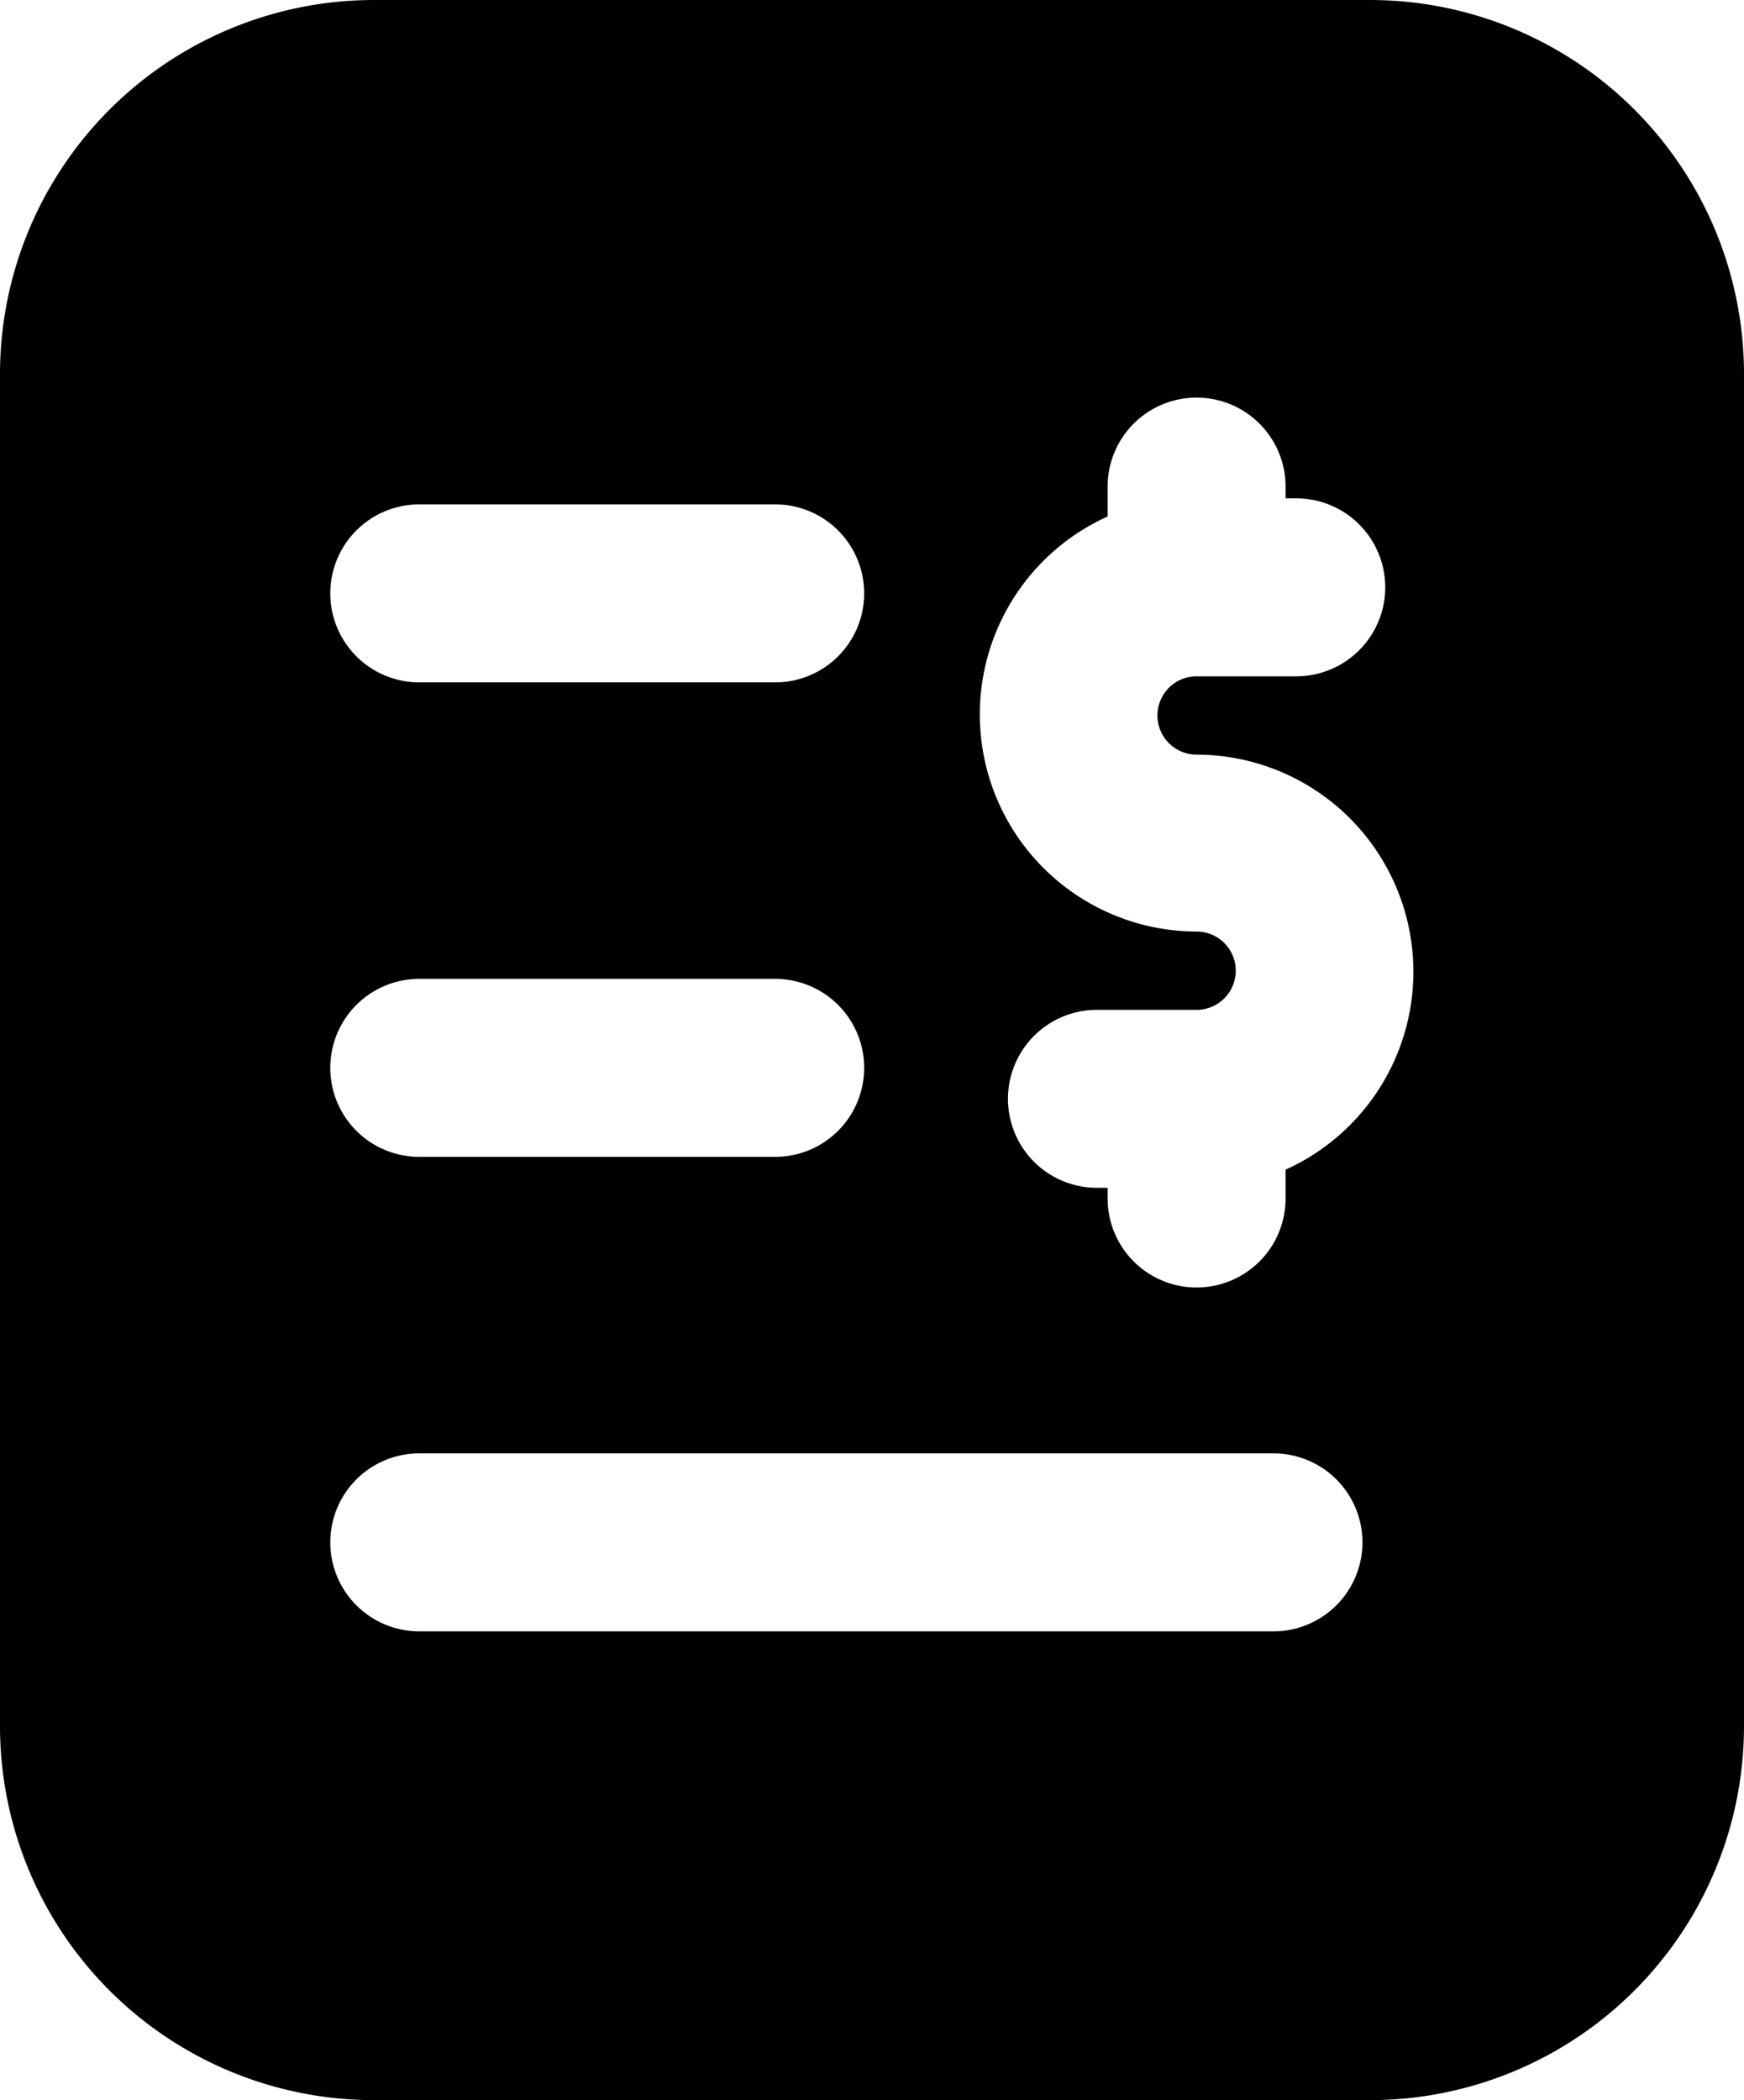 <svg xmlns="http://www.w3.org/2000/svg" viewBox="0 0 49 59"><title>invoice</title><g id="Layer_2" data-name="Layer 2"><g id="Layer_1-2" data-name="Layer 1"><path id="invoice" d="M38.5,0h-28A10.51,10.51,0,0,0,0,10.5v38A10.51,10.51,0,0,0,10.5,59h28A10.51,10.51,0,0,0,49,48.5v-38A10.51,10.51,0,0,0,38.5,0ZM11.78,14.17h10a2.5,2.5,0,0,1,0,5h-10a2.5,2.5,0,0,1,0-5Zm0,13.33h10a2.5,2.5,0,0,1,0,5h-10a2.5,2.5,0,0,1,0-5Zm24,18.33h-24a2.5,2.5,0,0,1,0-5h24a2.5,2.5,0,0,1,0,5Zm.34-13v.84a2.5,2.5,0,0,1-5,0v-.3h-.3a2.5,2.5,0,0,1,0-5h2.8a1.1,1.1,0,1,0,0-2.2,6.1,6.1,0,0,1-2.5-11.66v-.84a2.5,2.5,0,0,1,5,0V14h.3a2.5,2.5,0,1,1,0,5h-2.8a1.1,1.1,0,0,0,0,2.2,6.1,6.1,0,0,1,2.5,11.66Z"/></g></g></svg>